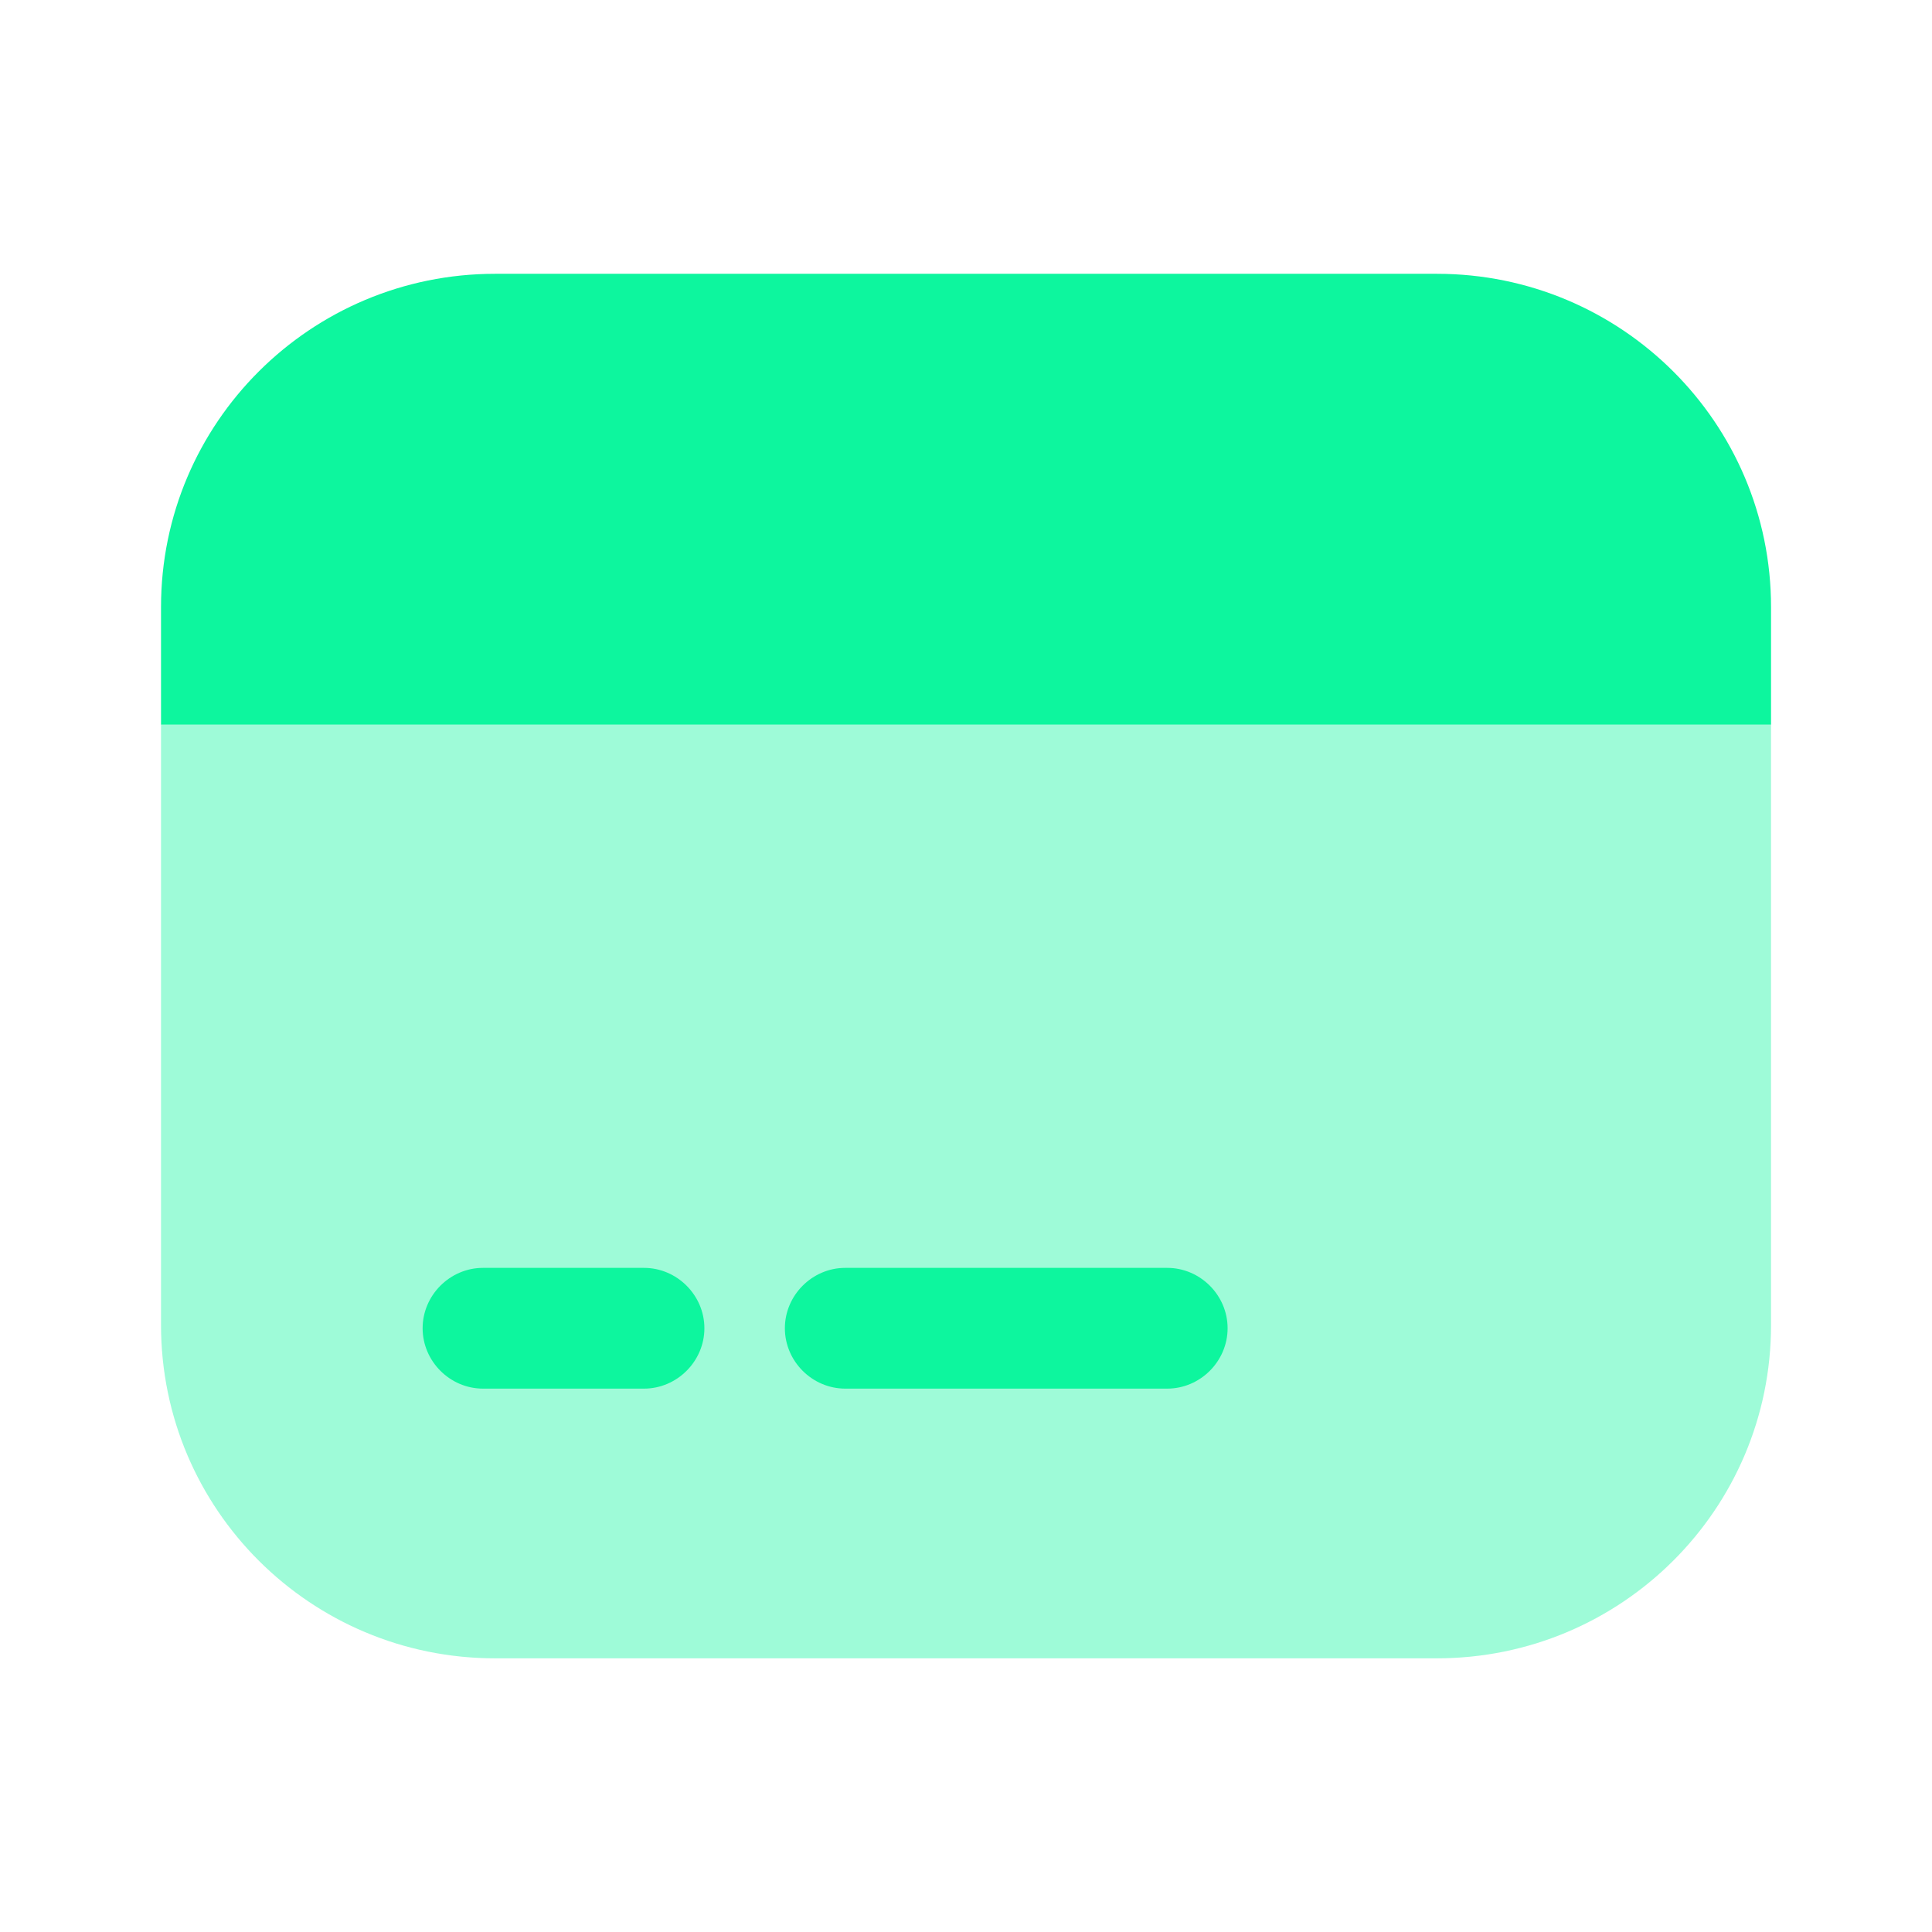 <svg width="32" height="32" viewBox="0 0 32 32" fill="none" xmlns="http://www.w3.org/2000/svg">
<g id="vuesax/bulk/card">
<g id="card">
<path id="Vector" opacity="0.4" d="M29.334 12V21.947C29.334 25 26.854 27.467 23.8 27.467H8.2C5.147 27.467 2.667 25 2.667 21.947V12H29.334Z" fill="#0DF69E"/>
<path id="Vector_2" d="M29.334 10.055V12.002H2.667V10.055C2.667 7.002 5.147 4.535 8.2 4.535H23.8C26.854 4.535 29.334 7.002 29.334 10.055Z" fill="#0DF69E"/>
<path id="Vector_3" d="M10.667 23H8C7.453 23 7 22.547 7 22C7 21.453 7.453 21 8 21H10.667C11.213 21 11.667 21.453 11.667 22C11.667 22.547 11.213 23 10.667 23Z" fill="#0DF69E"/>
<path id="Vector_4" d="M19.333 23H14C13.453 23 13 22.547 13 22C13 21.453 13.453 21 14 21H19.333C19.88 21 20.333 21.453 20.333 22C20.333 22.547 19.88 23 19.333 23Z" fill="#0DF69E"/>
</g>
</g>
</svg>
